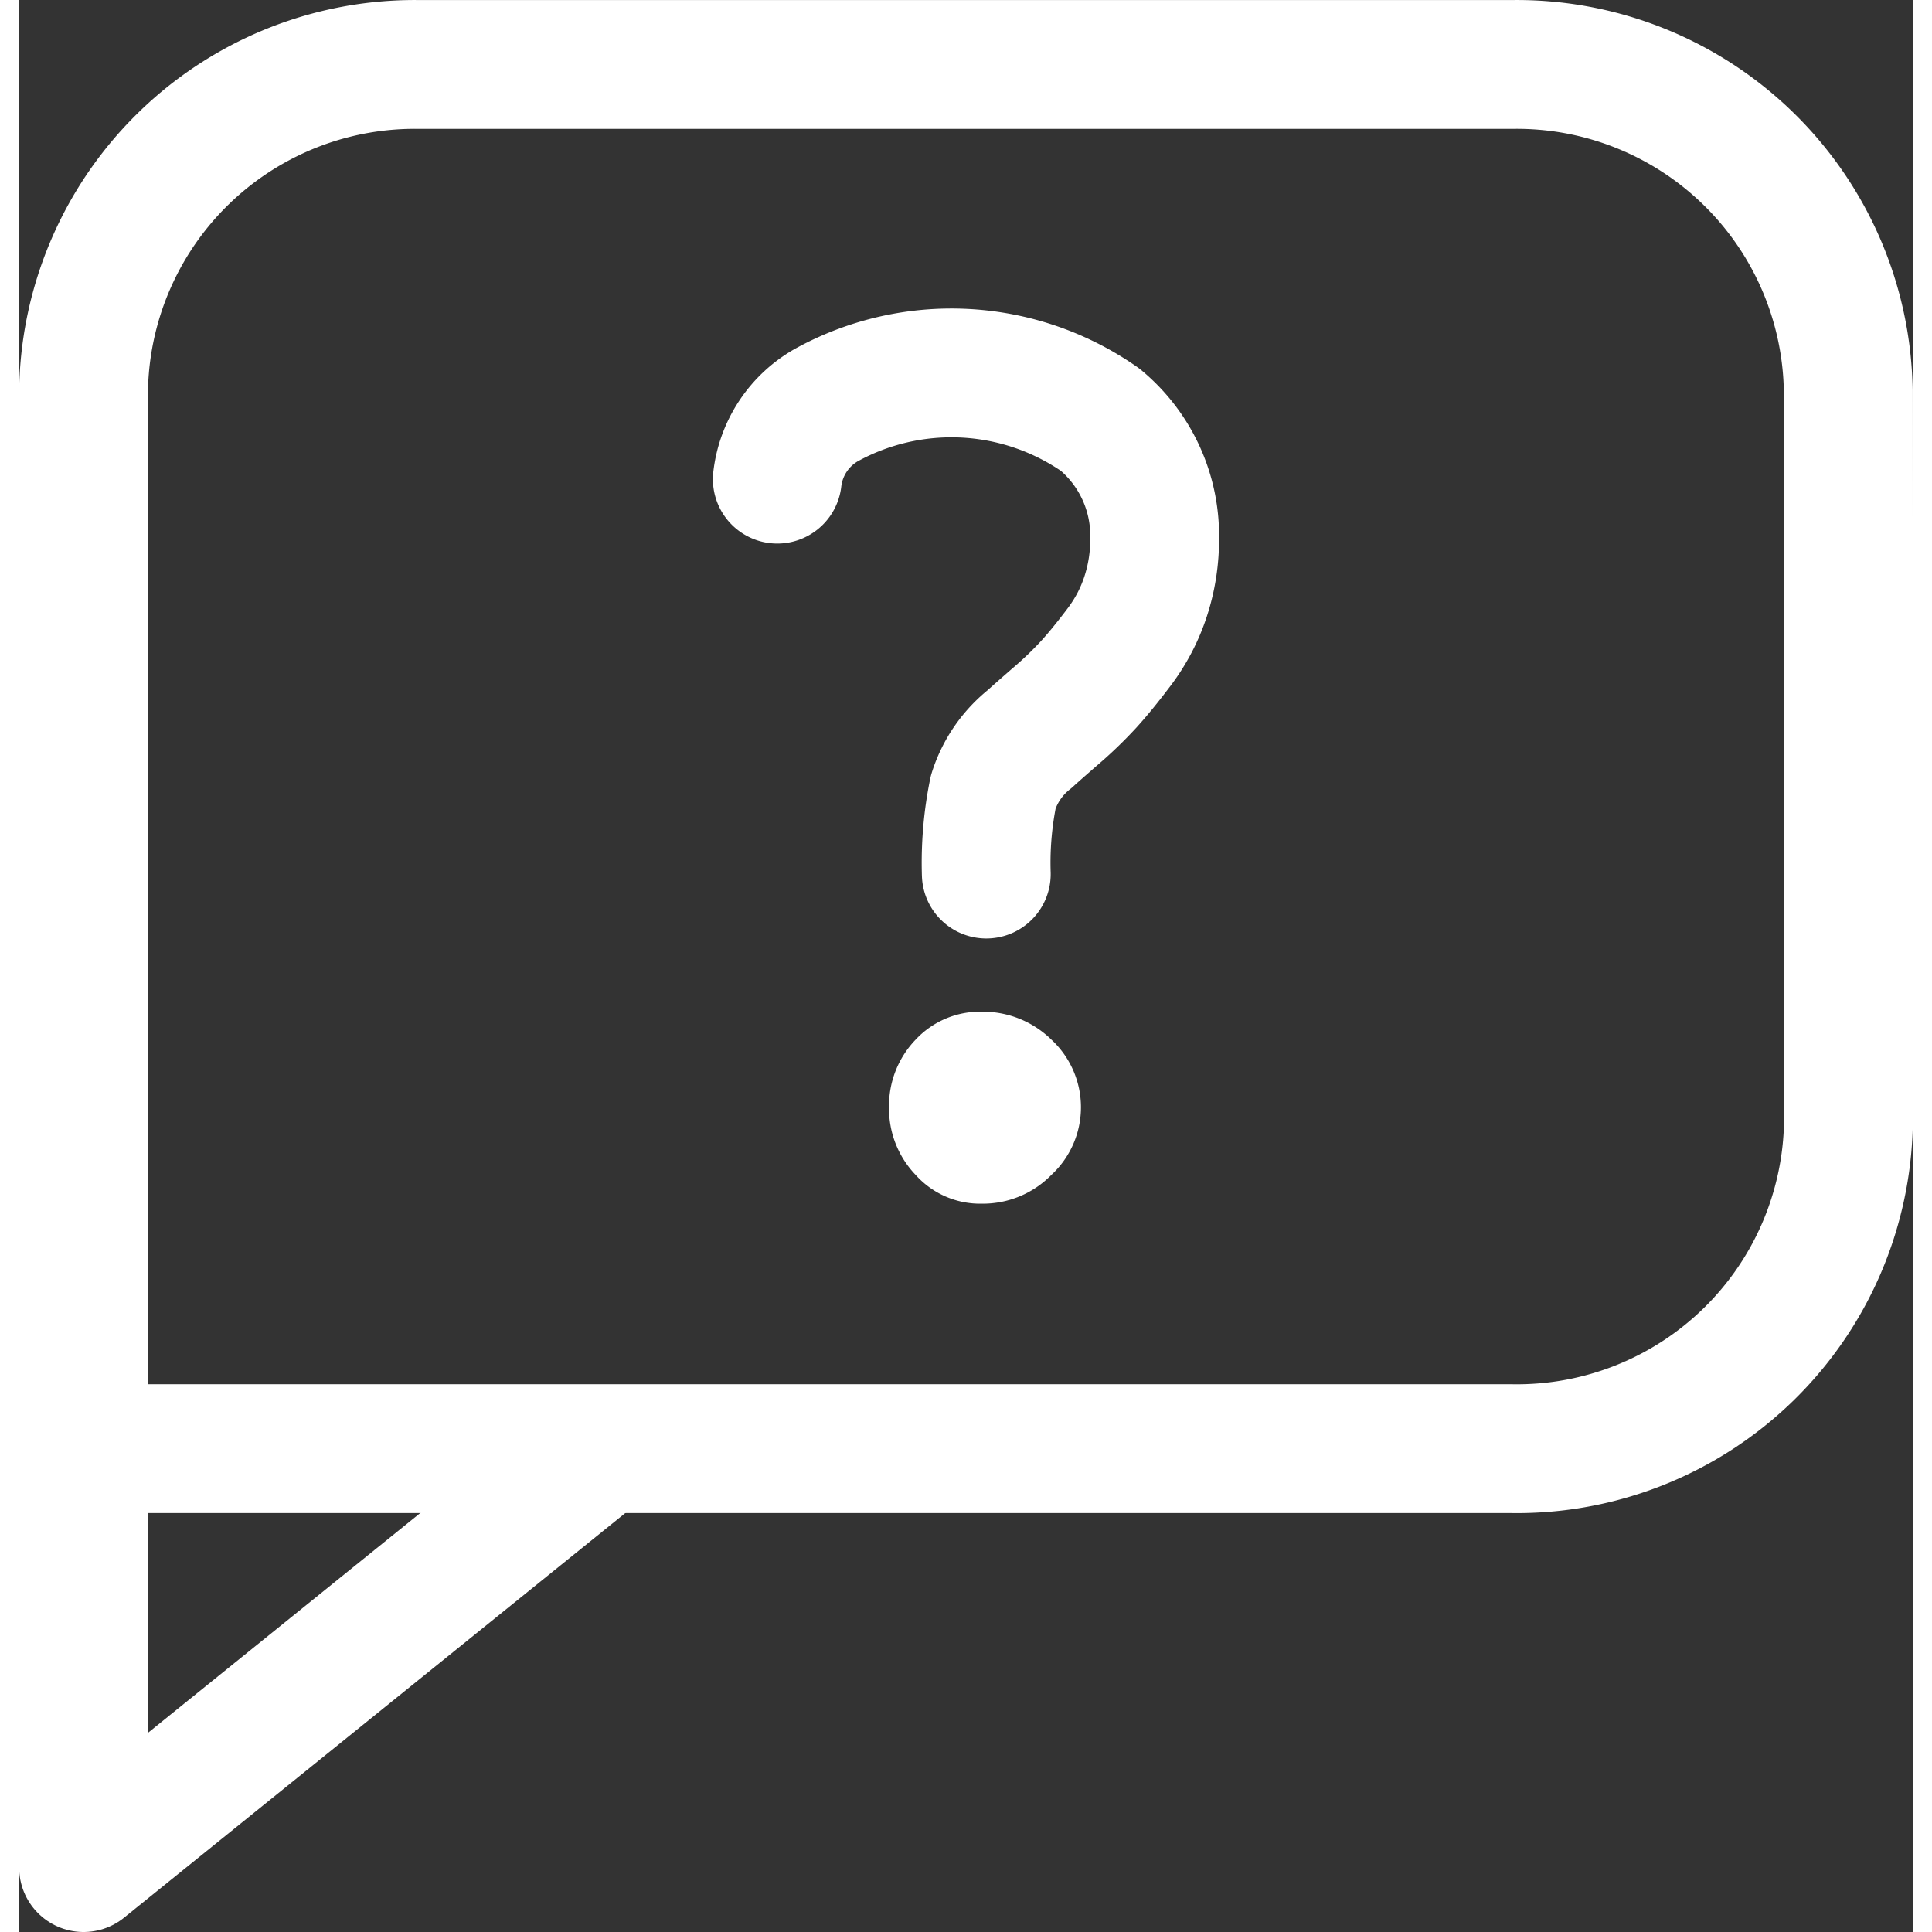 <svg xmlns="http://www.w3.org/2000/svg" width="500" height="500" viewBox="0 0 29.404 29.999">
  <rect x="0" y="0" width="29.404" height="29.999" fill="#333333" stroke="none"/>
  <g id="Group_945" data-name="Group 945" transform="translate(-757.821 -440.473)">
    <path id="Stroke_1" data-name="Stroke 1" d="M786.225,457.9A5.148,5.148,0,0,1,781,462.967H758.821V446.541a5.143,5.143,0,0,1,5.219-5.067H781a5.146,5.146,0,0,1,5.222,5.067Z" transform="translate(0)" fill="none" stroke="#fff" stroke-linecap="round" stroke-linejoin="round" stroke-width="2"/>
    <path id="Stroke_11" data-name="Stroke 11" d="M766.826,456.857l-8.005,6.462v-6.462" transform="translate(0 6.153)" fill="none" stroke="#fff" stroke-linecap="round" stroke-linejoin="round" stroke-width="2"/>
    <g id="Group_916" data-name="Group 916" transform="translate(769.593 446.264)">
      <path id="Path_389" data-name="Path 389" d="M769.76,452.676a5.5,5.5,0,0,1,.108-1.275,1.7,1.7,0,0,1,.57-.825c.041-.039.168-.151.381-.337a5.978,5.978,0,0,0,.532-.51c.14-.154.3-.35.476-.584a2.677,2.677,0,0,0,.407-.78,2.836,2.836,0,0,0,.14-.892,2.337,2.337,0,0,0-.846-1.852,4.031,4.031,0,0,0-4.25-.228,1.526,1.526,0,0,0-.763,1.151" transform="translate(-766.515 -444.895)" fill="none" stroke="#fff" stroke-linecap="round" stroke-linejoin="round" stroke-width="2"/>
      <path id="Path_390" data-name="Path 390" d="M767.754,453.47a1.479,1.479,0,0,1,.413-1.057,1.367,1.367,0,0,1,1.026-.434,1.52,1.52,0,0,1,1.082.434,1.431,1.431,0,0,1,0,2.1,1.492,1.492,0,0,1-1.082.447,1.344,1.344,0,0,1-1.026-.447A1.483,1.483,0,0,1,767.754,453.47Z" transform="translate(-766.019 -442.061)" fill="#fff"/>
    </g>
  </g>
</svg>
